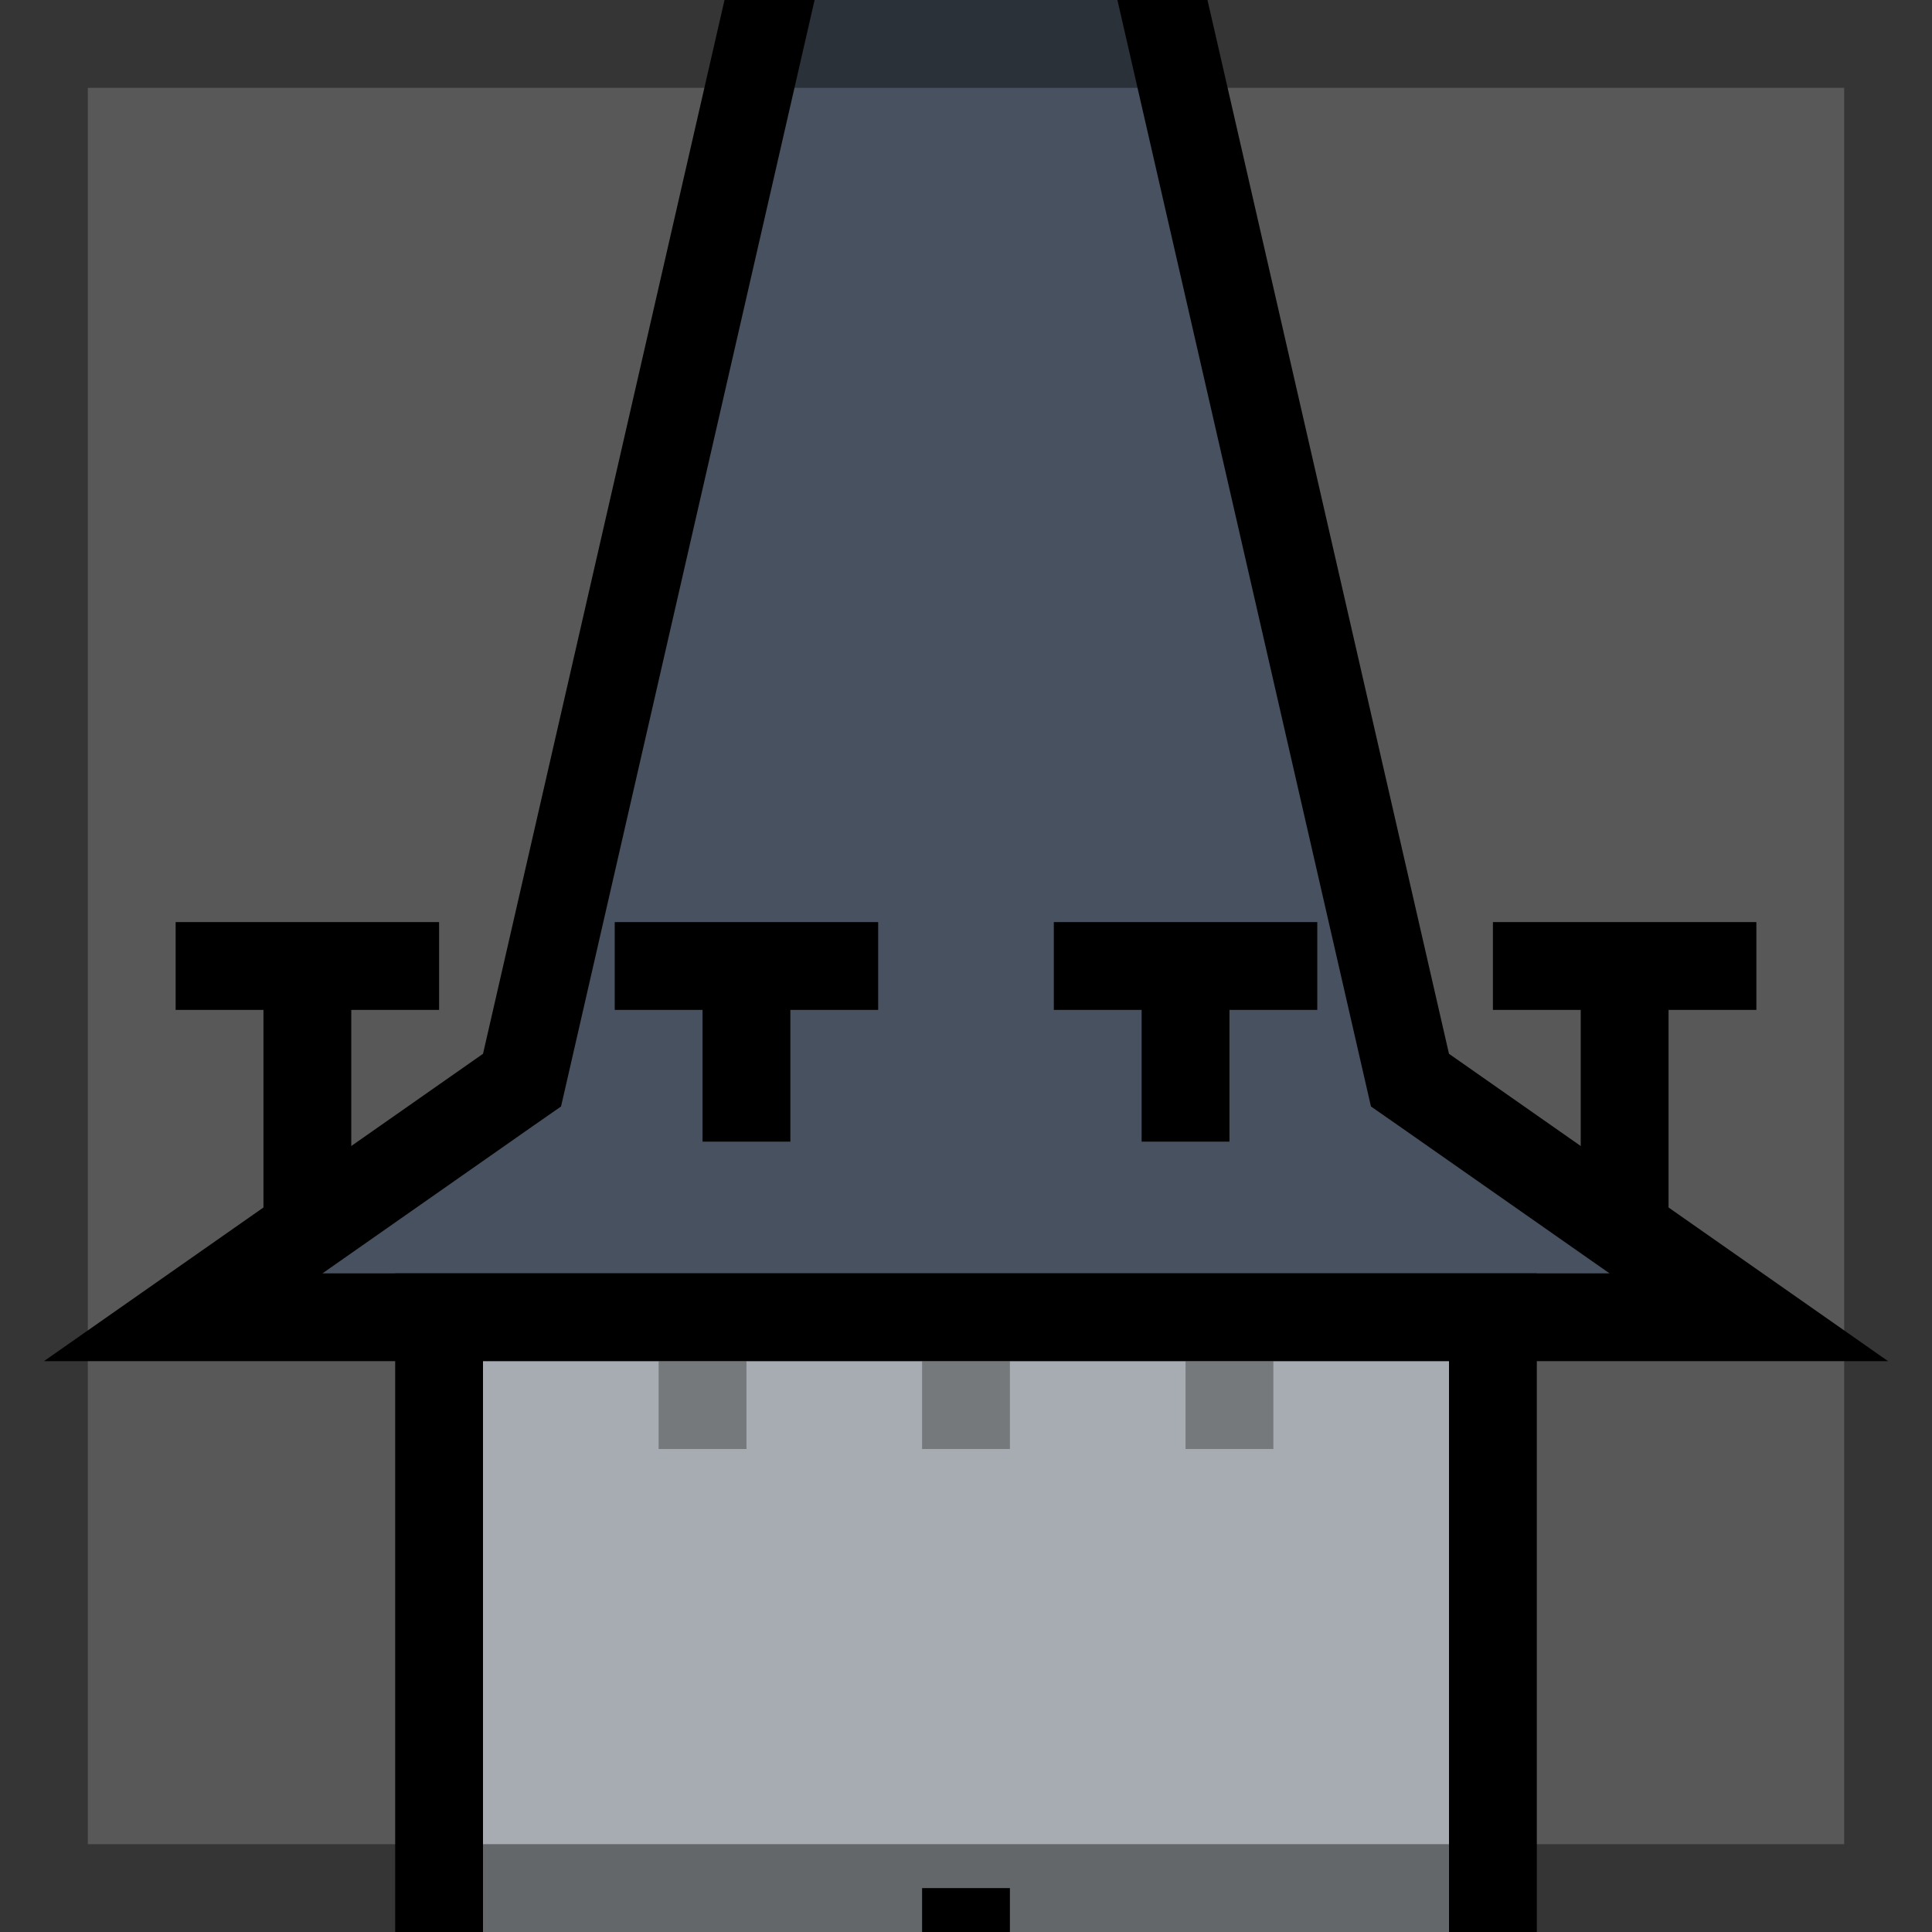 <svg width="44" height="44" viewBox="0 0 44 44" fill="none" xmlns="http://www.w3.org/2000/svg">
<g clip-path="url(#clip0_4702_49094)">
<rect width="44" height="44" fill="#585858"/>
<path d="M4.172 30L11.573 24.819L11.889 24.599L11.975 24.224L22 -19.523L32.025 24.224L32.111 24.599L32.427 24.819L39.828 30H4.172Z" fill="#48515F" stroke="black" stroke-width="2"/>
<path d="M20 22H17M14 22H17M17 22V26" stroke="black" stroke-width="2"/>
<path d="M10 22H7M4 22H7M7 22V28" stroke="black" stroke-width="2"/>
<path d="M30 22H27M24 22H27M27 22V26" stroke="black" stroke-width="2"/>
<path d="M40 22H37M34 22H37M37 22V28" stroke="black" stroke-width="2"/>
<rect x="-1" y="1" width="24" height="85" transform="matrix(-1 0 0 1 33 29)" fill="#A6ACB1" stroke="black" stroke-width="2"/>
<rect opacity="0.3" x="15" y="31" width="2" height="2" fill="black"/>
<rect opacity="0.3" x="21" y="31" width="2" height="2" fill="black"/>
<rect opacity="0.3" x="27" y="31" width="2" height="2" fill="black"/>
<rect x="21" y="43" width="2" height="6" fill="black"/>
</g>
<rect x="1" y="1" width="42" height="42" stroke="black" stroke-opacity="0.4" stroke-width="2"/>
<defs>
<clipPath id="clip0_4702_49094">
<rect width="44" height="44" fill="white"/>
</clipPath>
</defs>
</svg>
